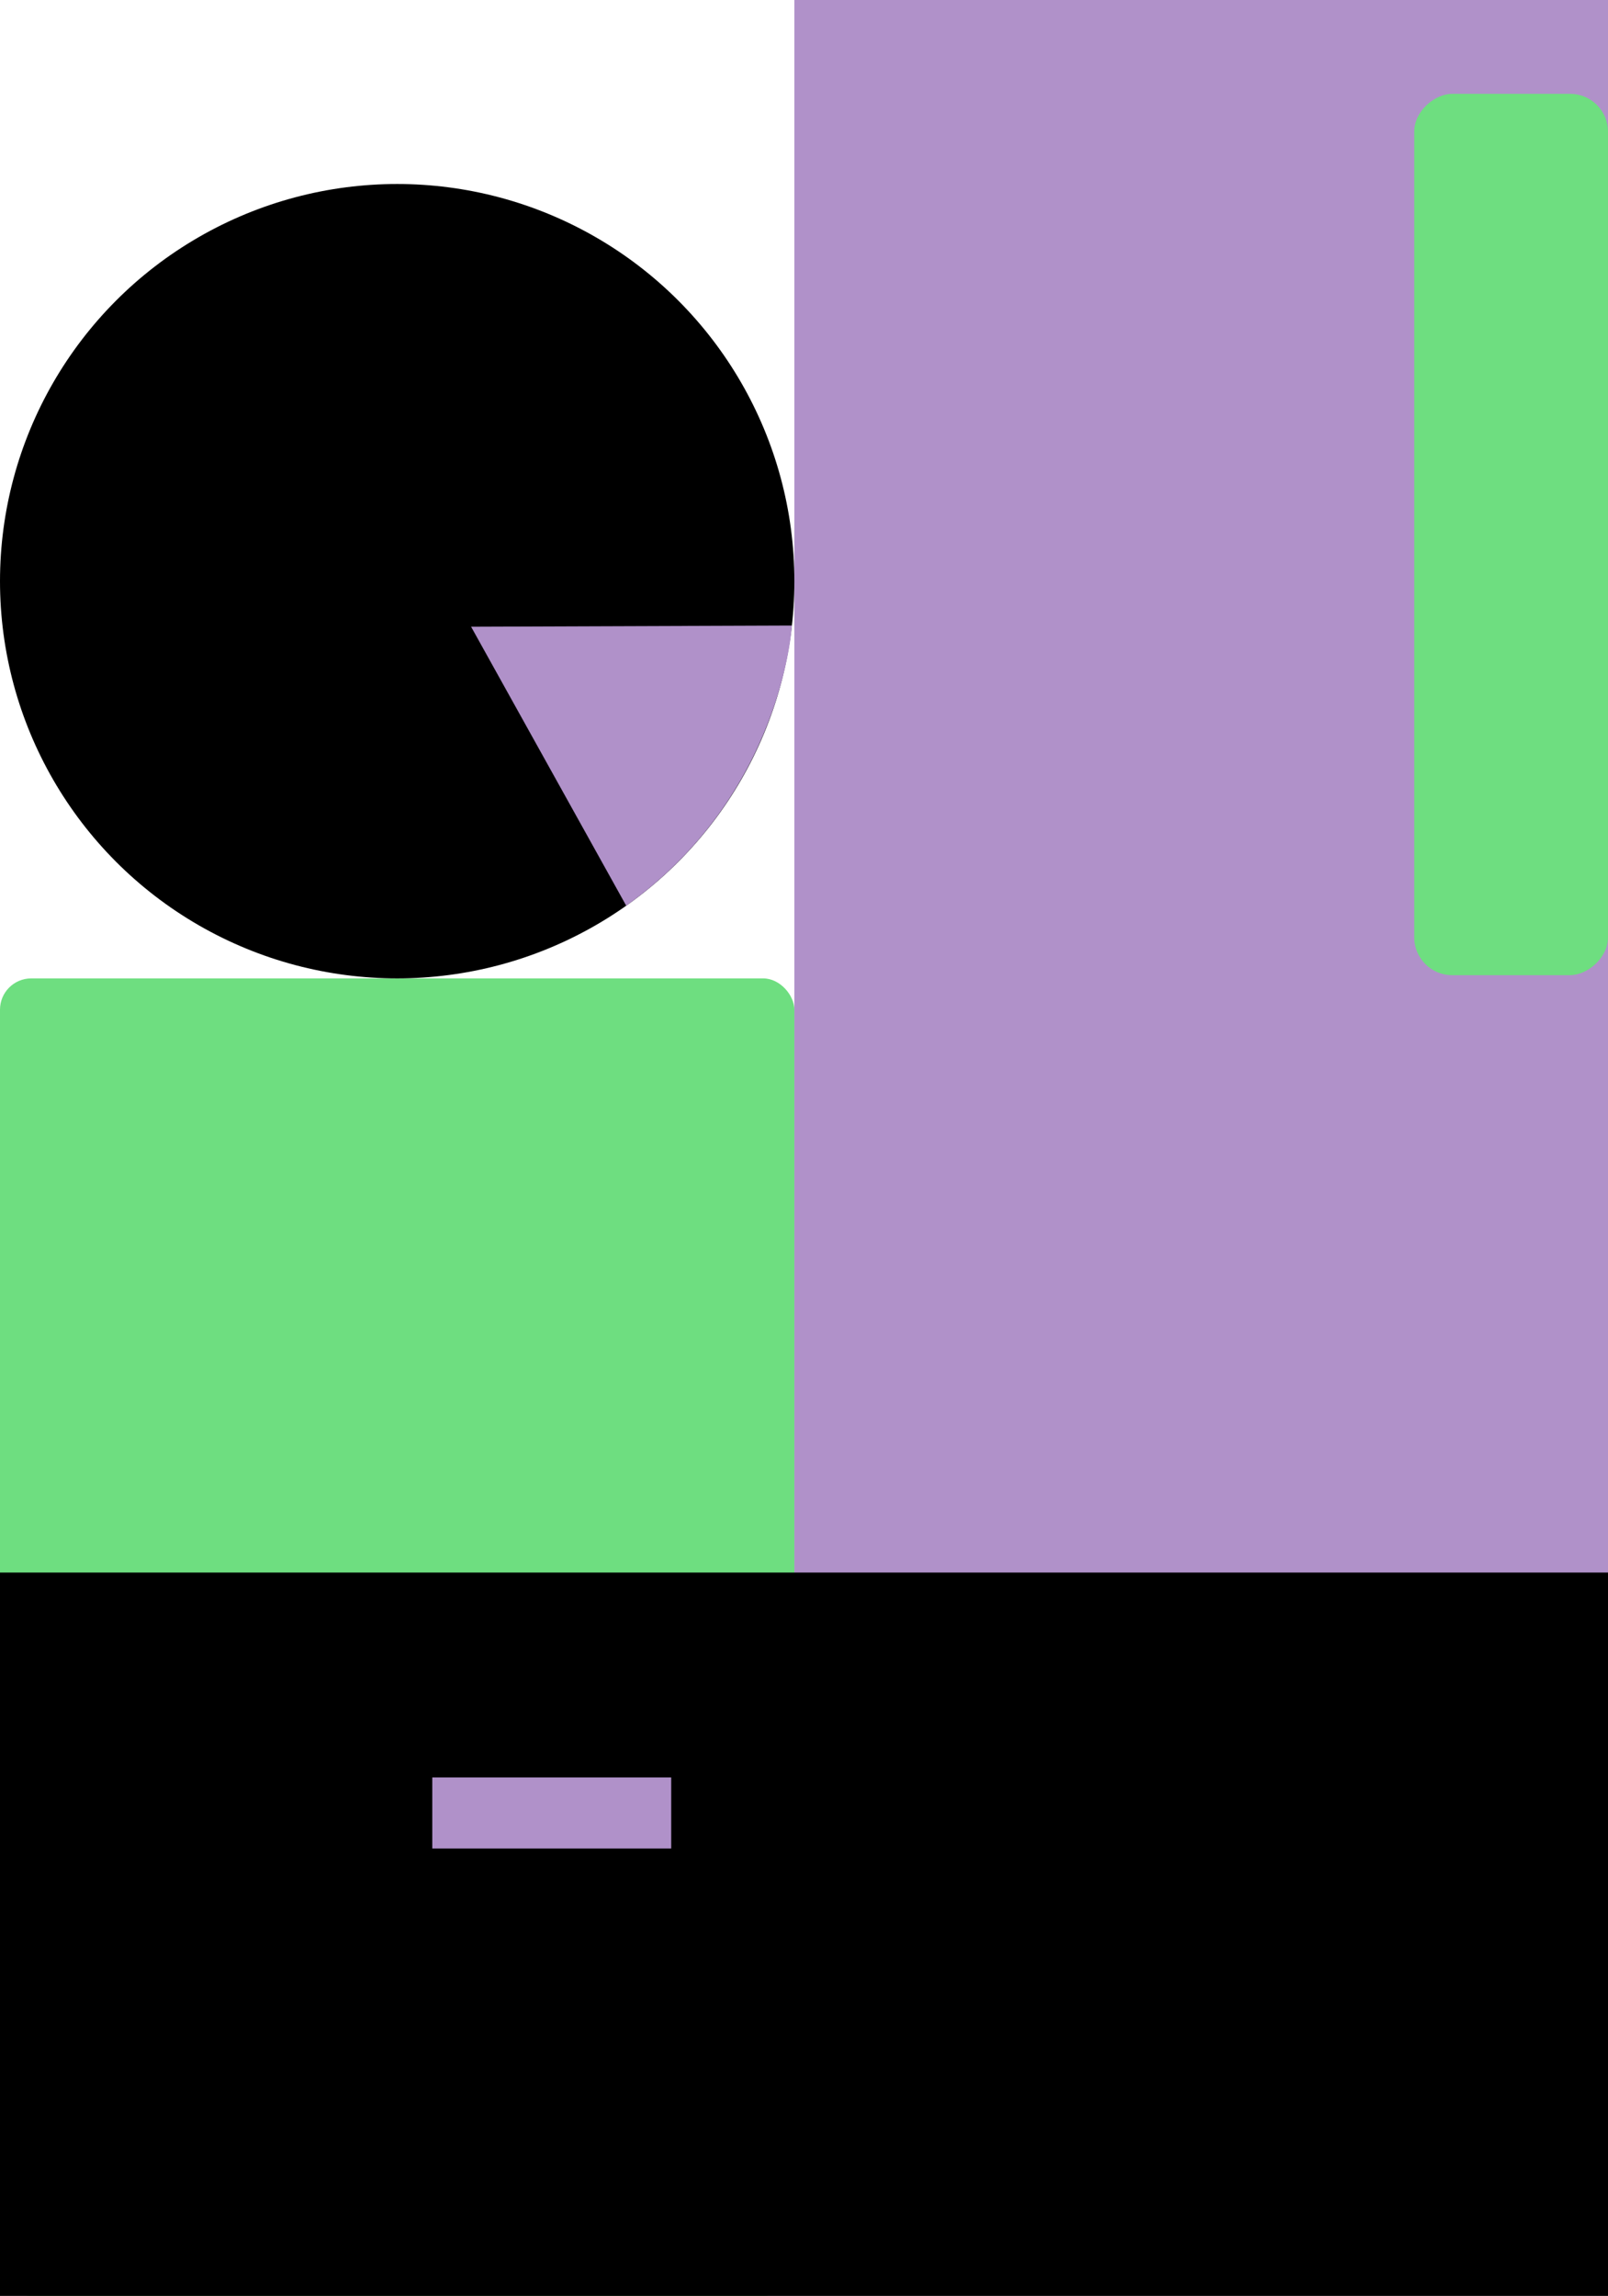 <?xml version="1.0" encoding="UTF-8"?>
<svg id="Layer_2" data-name="Layer 2" xmlns="http://www.w3.org/2000/svg" viewBox="0 0 498.04 710.98">
  <defs>
    <style>
      .cls-1 {
        fill: #b091c9;
      }

      .cls-1, .cls-2, .cls-3 {
        stroke-width: 0px;
      }

      .cls-3 {
        fill: #6ede80;
      }
    </style>
  </defs>
  <g id="Layer_7" data-name="Layer 7">
    <g>
      <rect class="cls-1" x="246.04" width="252" height="656"/>
      <rect class="cls-3" x="331.58" y="135.52" width="272.92" height="60" rx="11.72" ry="11.72" transform="translate(633.55 -302.52) rotate(90)"/>
      <rect class="cls-3" y="302.98" width="246.04" height="408" rx="9.68" ry="9.68"/>
      <rect class="cls-2" y="486.98" width="498.04" height="224"/>
      <ellipse class="cls-2" cx="123.02" cy="179.98" rx="123.02" ry="123"/>
      <path class="cls-1" d="M145.91,194.08l99.37-.37s-2.97,52.38-51.32,86.77"/>
      <rect class="cls-1" x="133.89" y="550.43" width="74" height="22"/>
    </g>
  </g>
</svg>